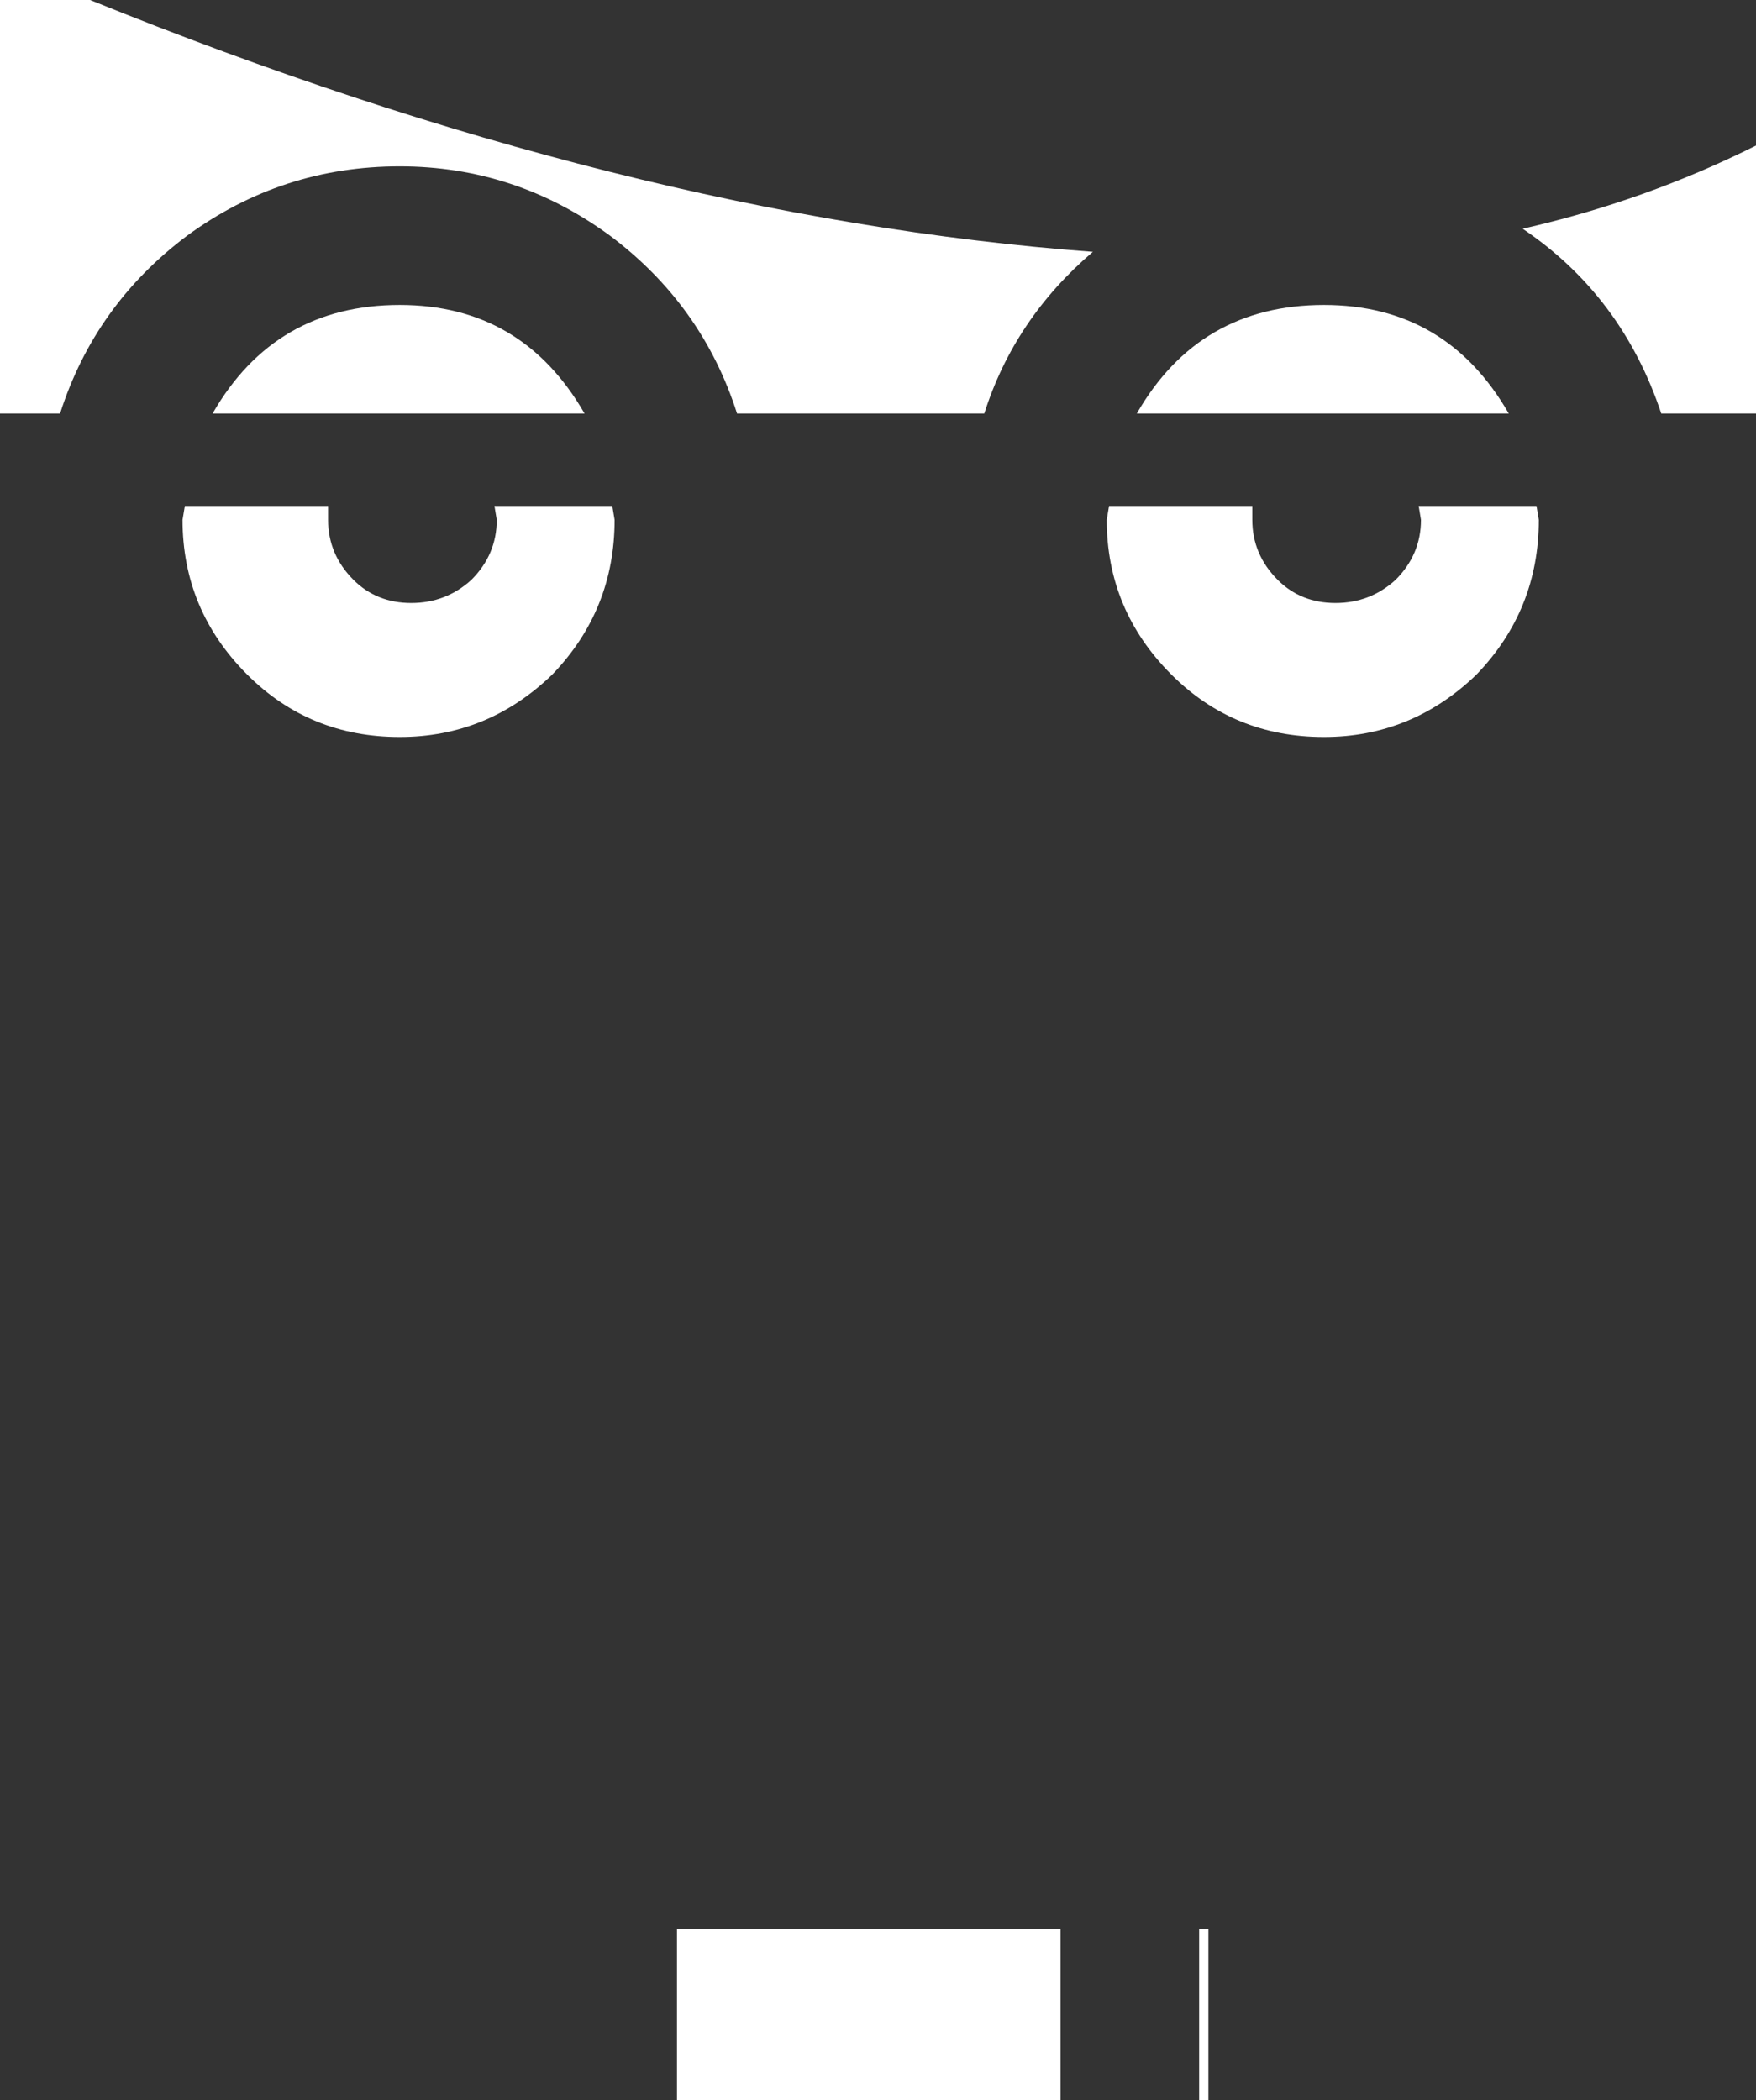 <?xml version="1.0" encoding="UTF-8" standalone="no"?>
<svg xmlns:xlink="http://www.w3.org/1999/xlink" height="45.45px" width="38.0px" xmlns="http://www.w3.org/2000/svg">
  <rect width="100%" height="100%" fill="#333333" stroke="none"/>
  <g transform="matrix(1.0, 0.0, 0.0, 1.0, 18.9, 43.4)">
    <path d="M7.05 2.05 L7.05 -1.65 7.25 -1.65 7.25 2.05 7.05 2.05" fill="#ffffff" fill-rule="evenodd" stroke="none"/>
    <path d="M-4.25 -1.65 L4.05 -1.65 4.05 2.05 -4.25 2.05 -4.25 -1.65" fill="#ffffff" fill-rule="evenodd" stroke="none"/>
    <path d="M4.75 -37.95 Q3.05 -36.5 2.4 -34.45 L-2.95 -34.45 Q-3.7 -36.8 -5.7 -38.3 -7.75 -39.8 -10.25 -39.8 -12.8 -39.8 -14.85 -38.3 -16.85 -36.8 -17.6 -34.45 L-18.9 -34.45 -18.9 -43.4 -16.95 -43.4 Q-5.35 -38.7 4.75 -37.95" fill="#ffffff" fill-rule="evenodd" stroke="none"/>
    <path d="M19.1 -40.25 L19.1 -34.45 17.05 -34.45 Q16.2 -37.0 14.05 -38.45 16.7 -39.05 19.1 -40.25" fill="#ffffff" fill-rule="evenodd" stroke="none"/>
    <path d="M5.05 -32.15 L5.1 -32.45 8.2 -32.45 8.2 -32.15 Q8.2 -31.4 8.75 -30.85 9.25 -30.35 10.0 -30.35 10.75 -30.35 11.3 -30.85 11.85 -31.4 11.85 -32.15 L11.8 -32.45 14.35 -32.45 14.4 -32.15 Q14.4 -30.2 13.05 -28.8 11.65 -27.45 9.75 -27.45 7.8 -27.45 6.45 -28.8 5.05 -30.2 5.05 -32.15" fill="#ffffff" fill-rule="evenodd" stroke="none"/>
    <path d="M-10.25 -36.8 Q-7.6 -36.8 -6.25 -34.45 L-14.3 -34.45 Q-12.95 -36.8 -10.25 -36.8" fill="#ffffff" fill-rule="evenodd" stroke="none"/>
    <path d="M9.75 -36.8 Q12.4 -36.8 13.75 -34.45 L5.7 -34.45 Q7.05 -36.8 9.75 -36.8" fill="#ffffff" fill-rule="evenodd" stroke="none"/>
    <path d="M-14.95 -32.15 L-14.9 -32.45 -11.8 -32.45 -11.8 -32.15 Q-11.8 -31.4 -11.25 -30.85 -10.75 -30.35 -10.0 -30.35 -9.25 -30.35 -8.7 -30.85 -8.15 -31.4 -8.15 -32.15 L-8.2 -32.45 -5.65 -32.45 -5.6 -32.15 Q-5.6 -30.2 -6.95 -28.8 -8.35 -27.45 -10.25 -27.45 -12.2 -27.45 -13.55 -28.8 -14.95 -30.2 -14.95 -32.15" fill="#ffffff" fill-rule="evenodd" stroke="none"/>
  </g>
</svg>
